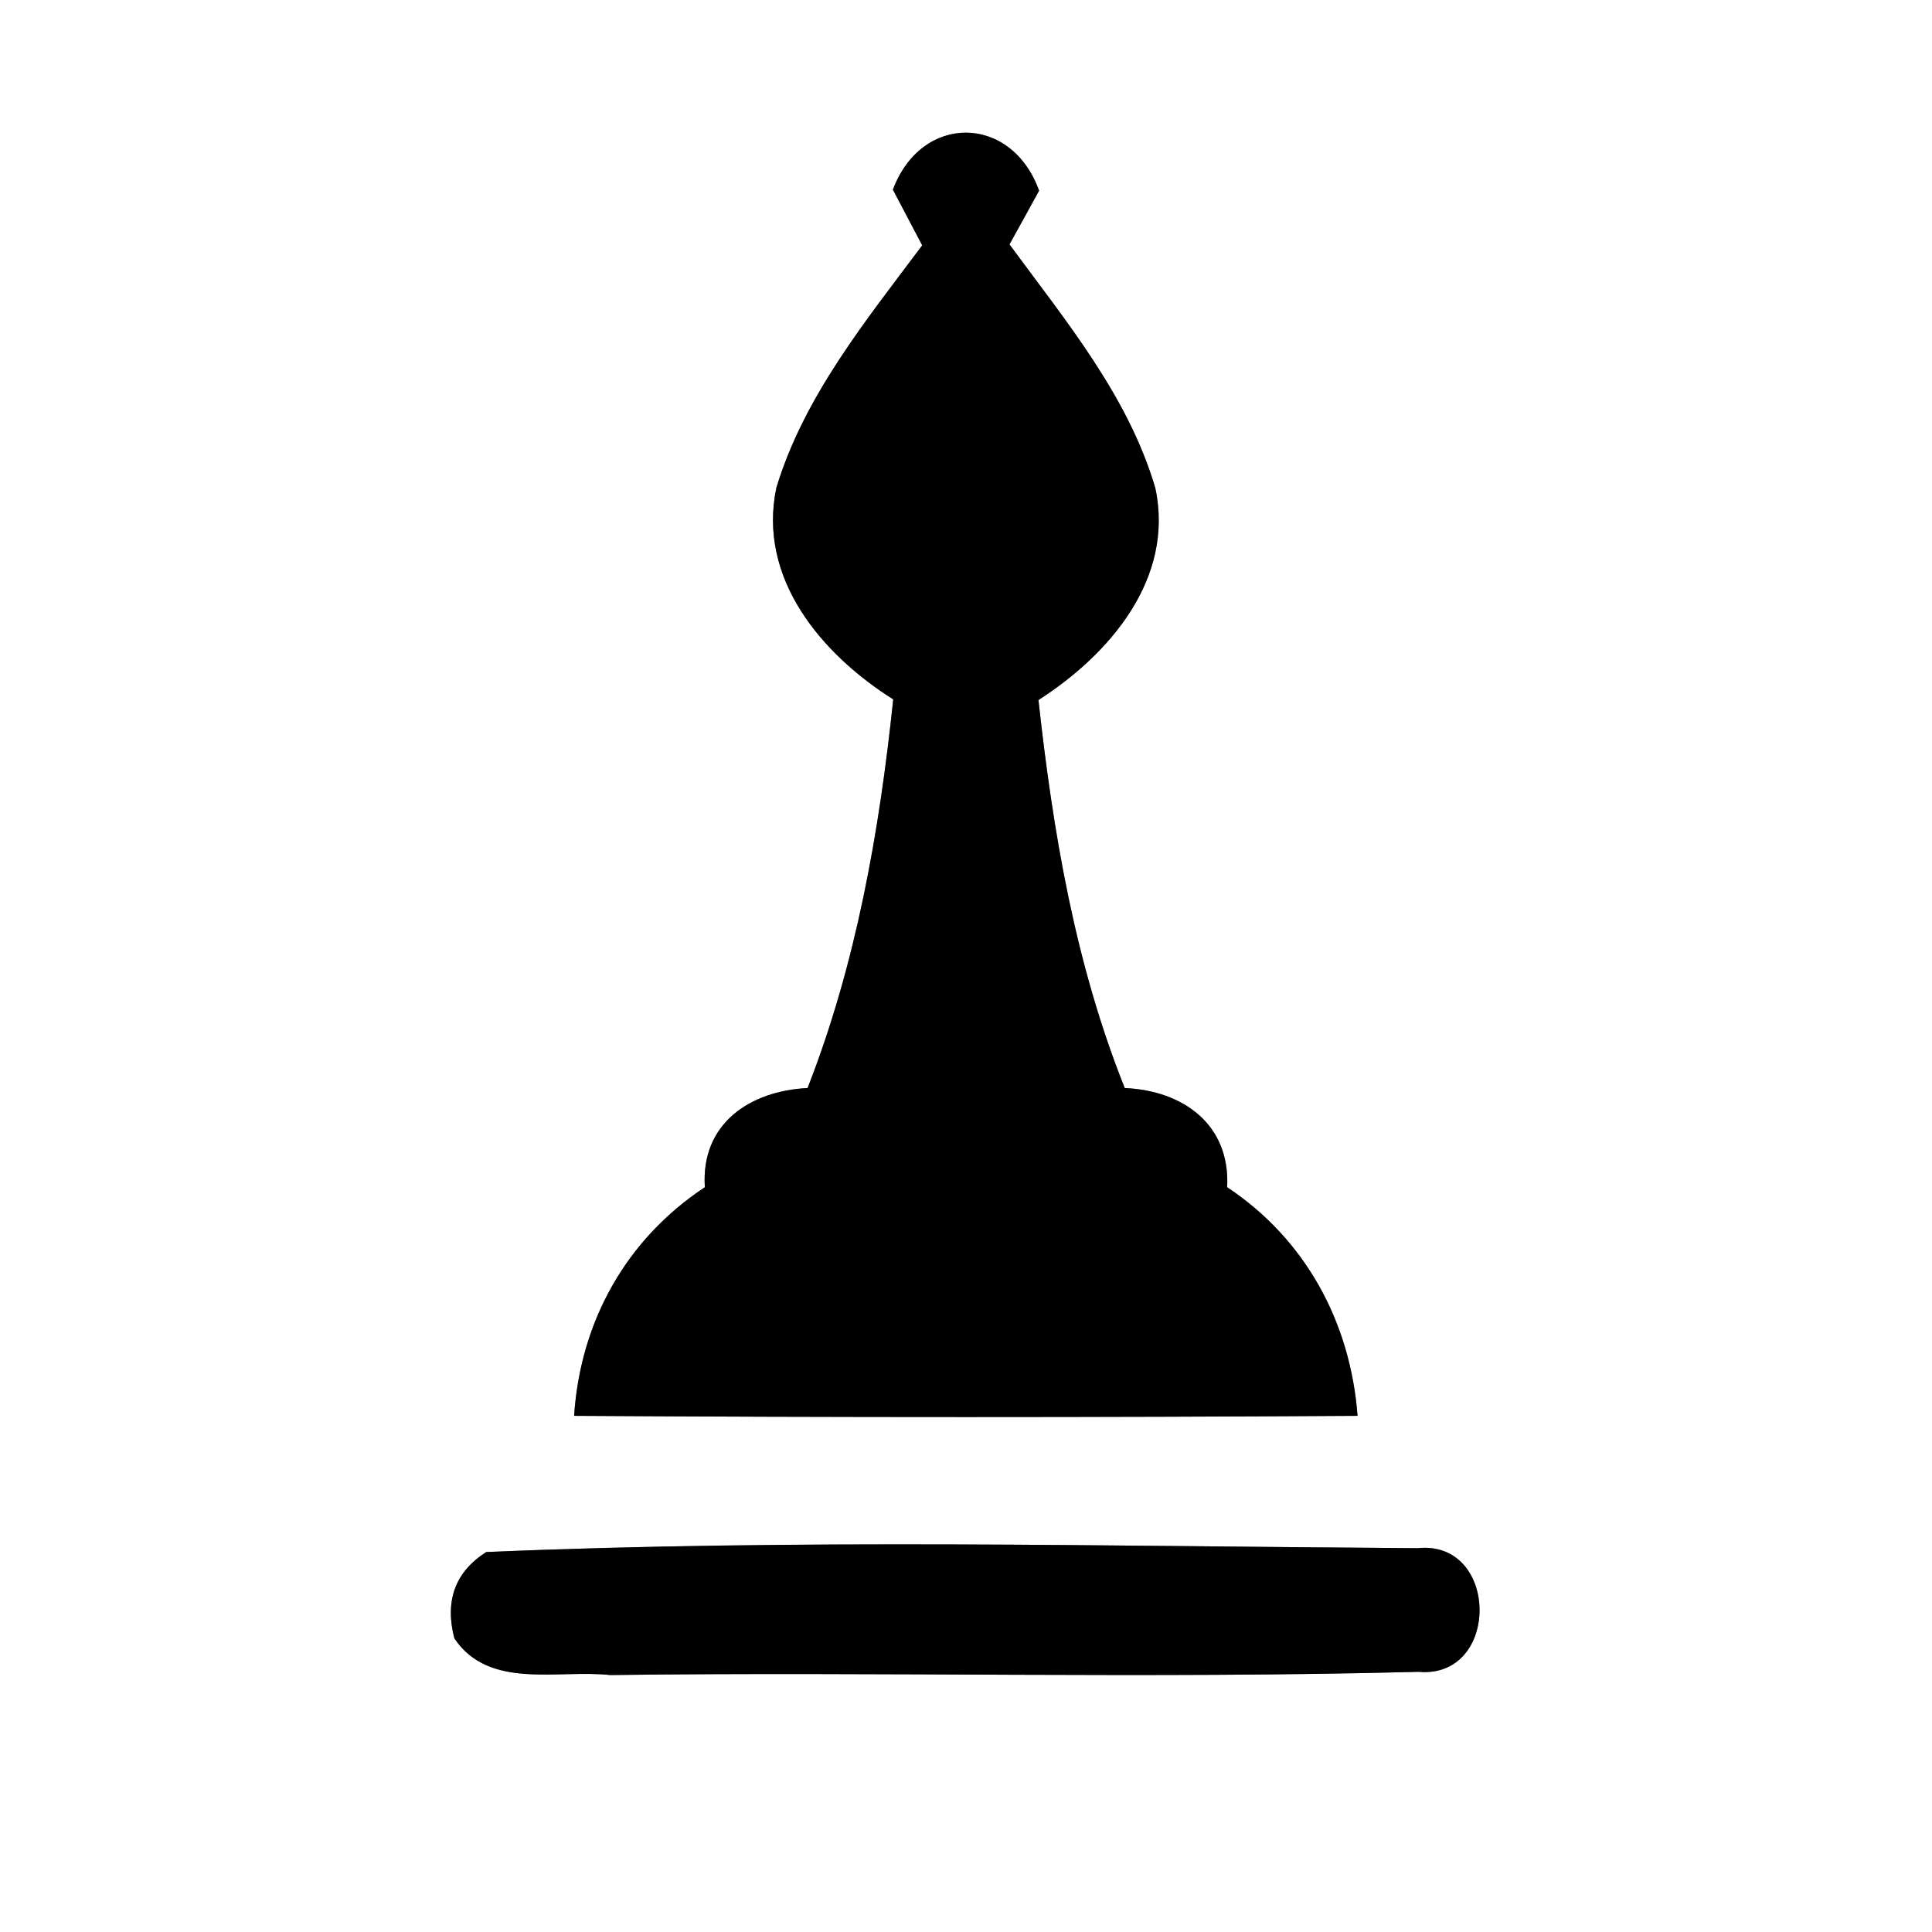 <?xml version="1.0" encoding="UTF-8" ?>
<!DOCTYPE svg PUBLIC "-//W3C//DTD SVG 1.1//EN" "http://www.w3.org/Graphics/SVG/1.1/DTD/svg11.dtd">
<svg width="60pt" height="60pt" viewBox="0 0 60 60" version="1.1" xmlns="http://www.w3.org/2000/svg">
<rect x="0" y="0" width="60" height="60" fill="#808080" stroke="none"/>
<g id="#ffffffff">
<path fill="#ffffff" opacity="1.00" d=" M 0.00 0.00 L 60.00 0.00 L 60.00 60.00 L 0.00 60.00 L 0.00 0.00 M 27.73 5.89 C 27.96 6.32 28.41 7.19 28.64 7.62 C 26.89 9.96 24.97 12.31 24.11 15.15 C 23.52 17.97 25.52 20.32 27.74 21.72 C 27.31 25.83 26.59 29.93 25.08 33.79 C 23.28 33.88 21.76 34.90 21.89 36.87 C 19.44 38.49 18.02 41.05 17.83 43.97 C 25.94 44.02 34.05 44.02 42.16 43.97 C 41.94 41.07 40.55 38.49 38.11 36.87 C 38.21 34.92 36.74 33.87 34.93 33.79 C 33.39 29.94 32.70 25.84 32.25 21.74 C 34.45 20.33 36.48 17.98 35.88 15.16 C 35.04 12.30 33.09 9.96 31.35 7.59 C 31.58 7.18 32.04 6.34 32.27 5.92 C 31.41 3.54 28.62 3.51 27.73 5.89 M 15.10 48.20 C 14.13 48.82 13.81 49.72 14.11 50.88 C 15.19 52.49 17.33 51.84 18.95 52.02 C 27.32 51.91 35.69 52.14 44.05 51.92 C 46.60 52.15 46.57 47.82 44.03 48.08 C 34.39 48.02 24.72 47.79 15.10 48.20 Z" />
</g>
<g id="#000000ff">
<path fill="#000000" opacity="1.00" d=" M 27.73 5.89 C 28.62 3.51 31.41 3.54 32.27 5.92 C 32.04 6.34 31.58 7.18 31.35 7.59 C 33.09 9.96 35.04 12.30 35.88 15.16 C 36.48 17.98 34.45 20.33 32.25 21.74 C 32.70 25.84 33.39 29.94 34.93 33.79 C 36.74 33.87 38.21 34.92 38.11 36.87 C 40.55 38.49 41.94 41.07 42.16 43.97 C 34.05 44.02 25.94 44.02 17.83 43.97 C 18.02 41.05 19.44 38.49 21.89 36.87 C 21.76 34.90 23.28 33.88 25.08 33.79 C 26.59 29.93 27.31 25.83 27.74 21.72 C 25.52 20.32 23.52 17.97 24.11 15.15 C 24.97 12.31 26.89 9.96 28.64 7.62 C 28.41 7.19 27.96 6.32 27.73 5.89 Z" />
<path fill="#000000" opacity="1.00" d=" M 15.10 48.20 C 24.72 47.79 34.39 48.02 44.03 48.08 C 46.57 47.82 46.60 52.15 44.05 51.92 C 35.69 52.14 27.32 51.91 18.95 52.02 C 17.33 51.84 15.19 52.49 14.11 50.88 C 13.81 49.72 14.13 48.82 15.10 48.20 Z" />
</g>
</svg>
